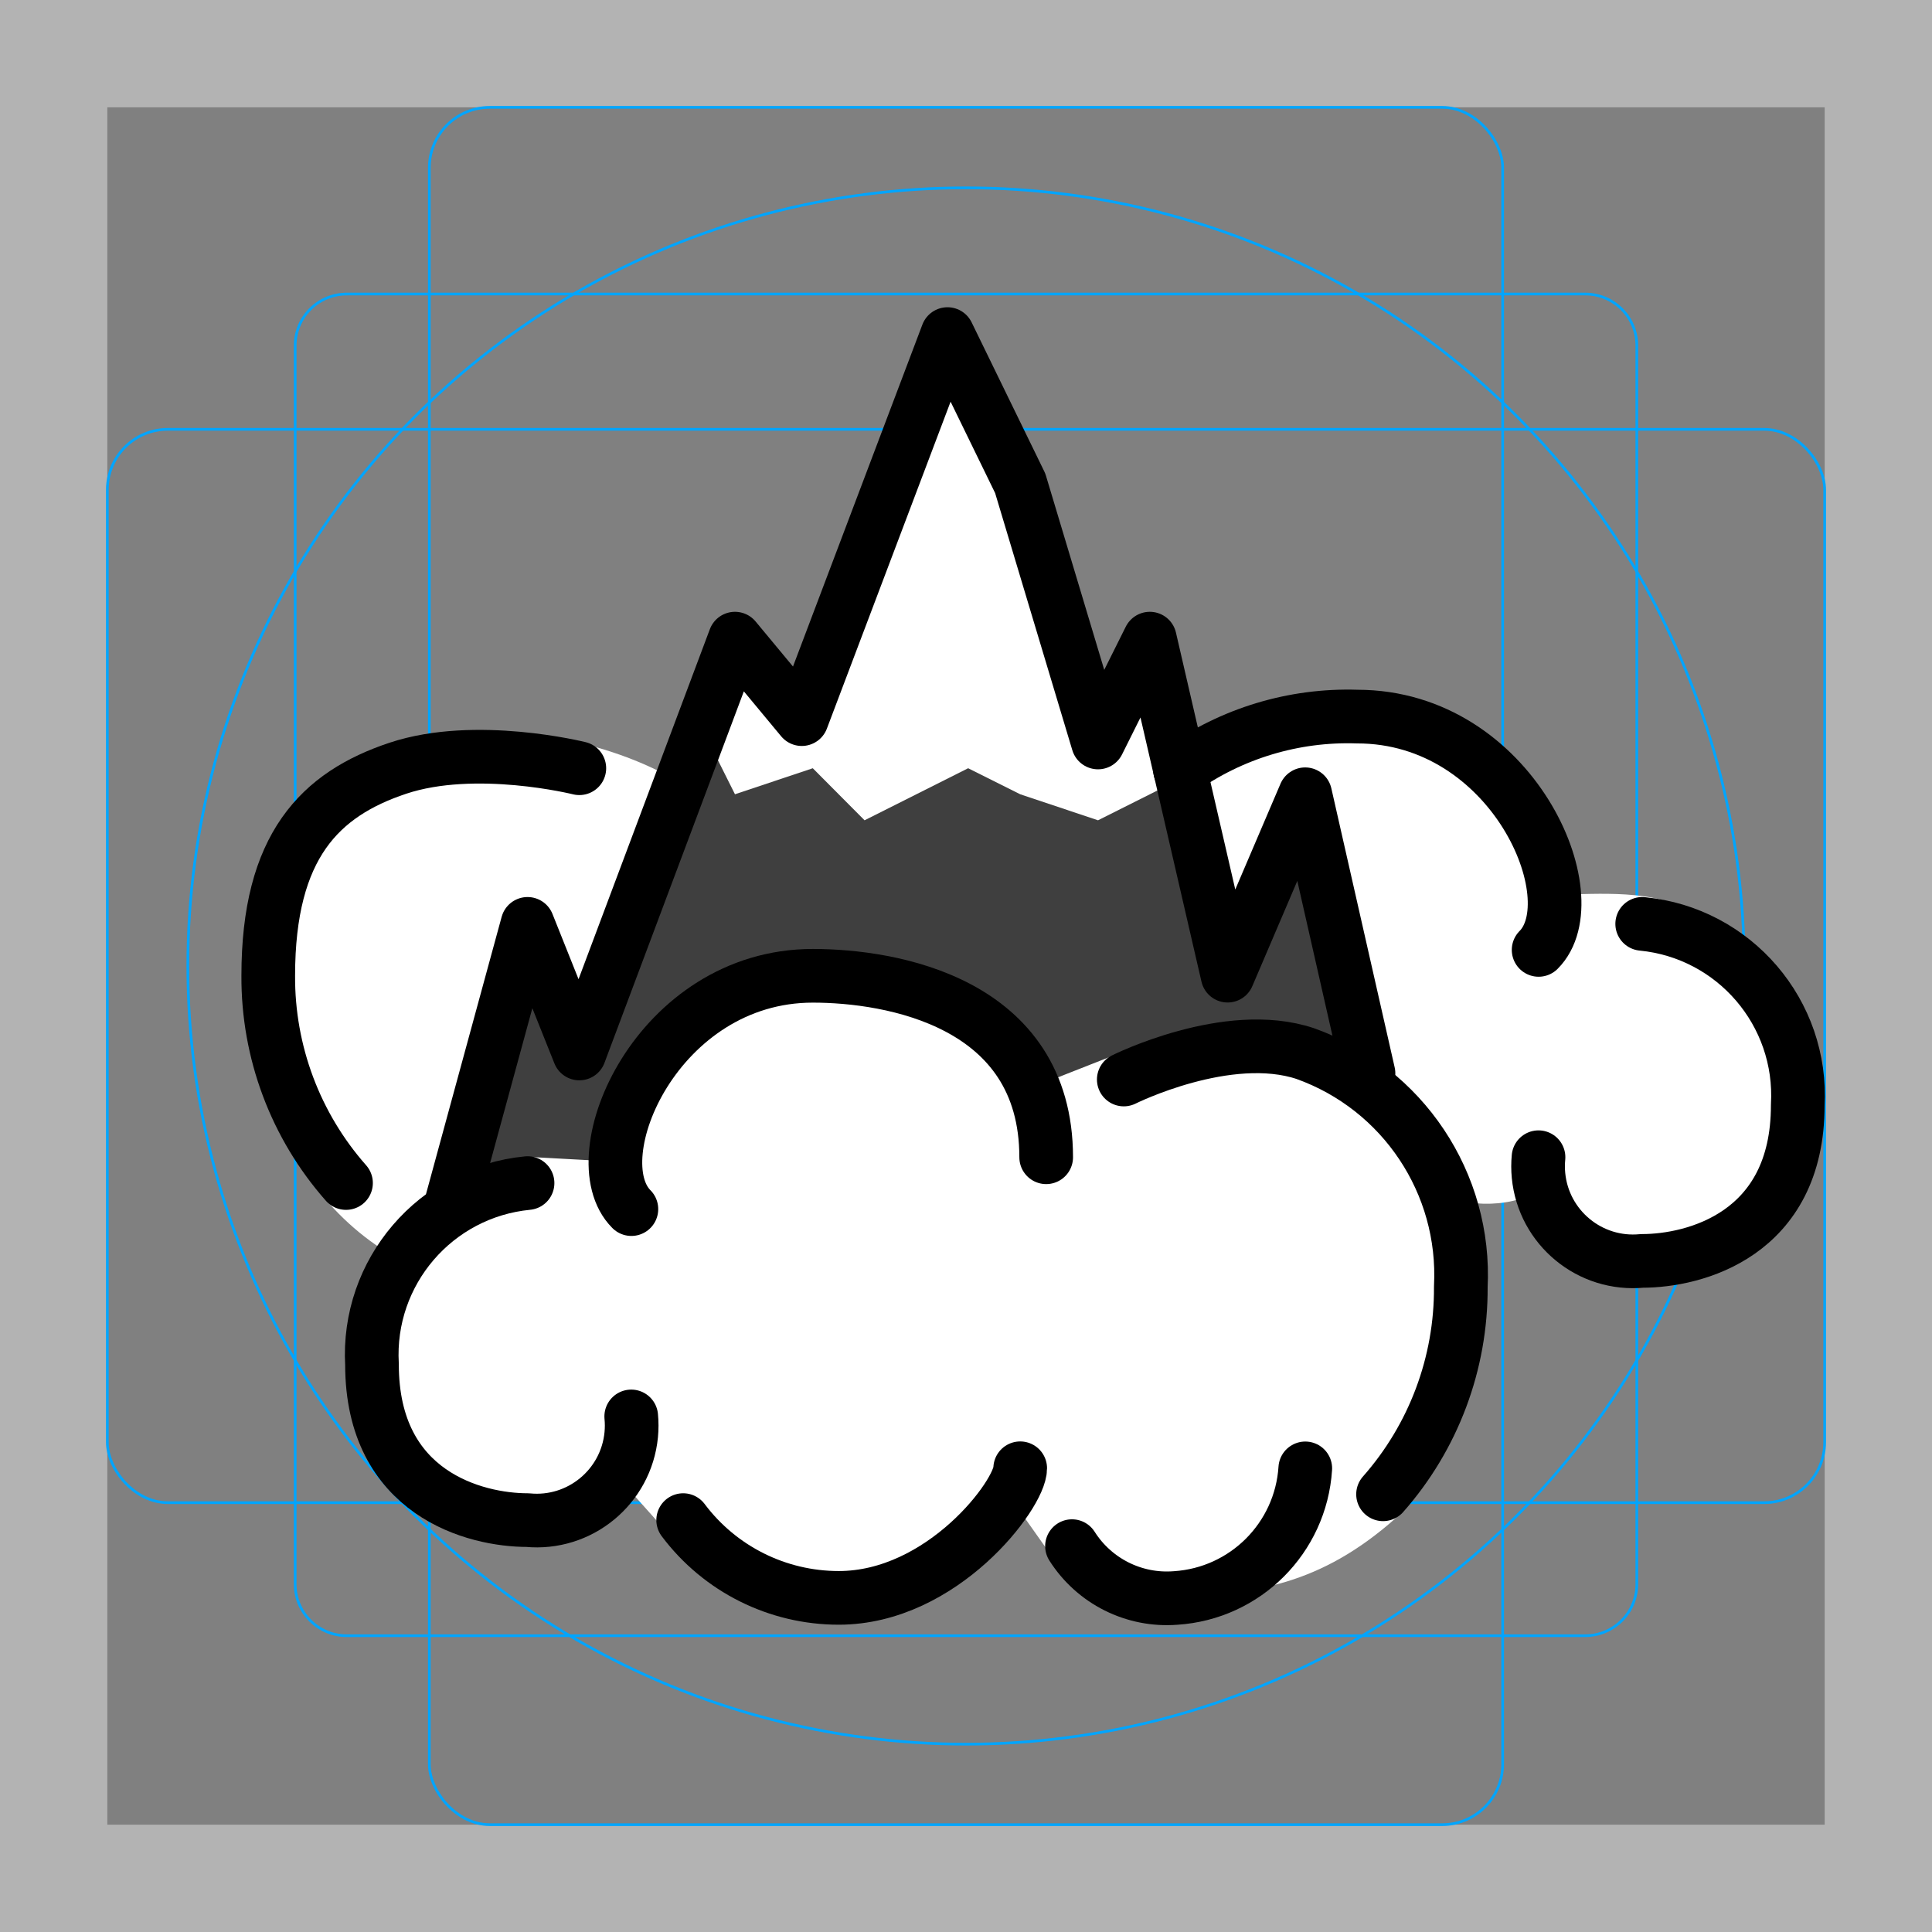 <svg id="emoji" viewBox="0 0 72 72" xmlns="http://www.w3.org/2000/svg">
  <rect x="0" y="0" width="72" height="72" fill="#808080" stroke="none"/>
  <g id="grid">
    <path fill="#b3b3b3" d="m68,4v64H4V4h64m4-4H0v72h72V0Z"/>
    <path fill="none" stroke="#00a5ff" stroke-miterlimit="10" stroke-width="0.1" d="m12.923,10.958h46.154c1.062,0,1.923.861,1.923,1.923h0v46.154c0,1.062-.861,1.923-1.923,1.923H12.923c-1.062,0-1.923-.861-1.923-1.923h0V12.881c0-1.062.861-1.923,1.923-1.923h0Z"/>
    <rect x="16" y="4" rx="2.254" ry="2.254" width="40" height="64" fill="none" stroke="#00a5ff" stroke-miterlimit="10" stroke-width="0.1"/>
    <rect x="4" y="16" rx="2.254" ry="2.254" width="64" height="40" fill="none" stroke="#00a5ff" stroke-miterlimit="10" stroke-width="0.1"/>
    <circle cx="36" cy="36" r="29" fill="none" stroke="#00a5ff" stroke-miterlimit="10" stroke-width="0.1"/>
  </g>
  <g id="line-supplement">
    <polyline fill="none" stroke="#000" stroke-linecap="round" stroke-linejoin="round" stroke-width="2" points="27 31 30 30 32 32 35 30 37 31 39 30 41 32 42 31"/>
  </g>
  <g id="color">
    <path fill="#fff" d="m21.38,27.63c1.636.377,3.012.948,4.016,1.579-2.246.631-3.65,13.32-10.57,17.69-4.659-2.517-7.075-9.495-4.782-13.8,2.43-8.036,10.83-5.355,11.33-5.47l.006.001Z"/>
    <path fill="#fff" d="m58.01,33.3c.602.12,3.002-.243,4.54.451,3.639,1.302,4.828,4.206,4.63,8.066.012,1.955-1.178,3.259-2.724,4.006-1.337.646-2.902.748-4.3.246-2.129-.765-2.103-2.071-2.748-1.71-5.214,2.913-14.63-7.577-13.72-12.99,4.296-10.07,15.93-1.788,14.32,1.933l.002-.002Z"/>
    <polyline fill="#3f3f3f" points="16.76 45.06 19.66 34.43 21.59 39.26 27.39 23.8 29.88 26.8 35.31 12.45 38.02 18.01 40.92 27.67 42.85 23.8 45.75 36.36 48.64 29.6 51.54 45.06"/>
    <polygon fill="#fff" points="44.05 29 40.92 30.57 38.02 29.6 36.08 28.63 32.22 30.57 30.29 28.63 27.39 29.6 26.15 27.12 27.39 23.8 29.88 26.8 35.31 12.45 38.02 18.01 40.92 27.67 42.85 23.8 44.05 29"/>
    <path fill="#fff" d="m38.56,40.49l3.219-1.266s3.964-.933,6.863.034c3.639,1.302,5.994,4.835,5.797,8.695.017,2.845-.528,6.481-2.412,8.613-2.843,2.528-5.311,2.812-8.038,2.936-1.547.122-3.918-.135-4.749-1.446l-1.522-2.154c-1.403,1.932-4.082,3.492-6.465,3.644-2.281,0-4.895-.474-6.263-2.299l-2.016-2.255c-.726,1.109-1.992,1.741-3.314,1.655-1.932,0-5.797-.966-5.797-5.797-.196-3.445,2.529-7.396,5.963-7.729l3.057.167c-.625-2.6,2.355-6.929,7.403-6.929,2.325 0,6.707.895,8.274,4.131v.001Z"/>
  </g>
  <g id="line">
    <path fill="none" stroke="#000" stroke-linecap="round" stroke-linejoin="round" stroke-width="2" d="m61.2,34.43c3.434.333,5.993,3.318,5.797,6.763,0,4.83-3.864,5.797-5.797,5.797-1.945.189-3.675-1.236-3.864-3.181-.022-.227-.022-.456,0-.683"/>
    <path fill="none" stroke="#000" stroke-linecap="round" stroke-linejoin="round" stroke-width="2" d="m21.59,28.63s-3.864-.966-6.763,0-4.83,2.898-4.83,7.729c-.017,2.845,1.015,5.597,2.898,7.729"/>
    <polyline fill="none" stroke="#000" stroke-linecap="round" stroke-linejoin="round" stroke-width="2" points="16.76 45.06 19.66 34.43 21.59 39.26 27.39 23.8 29.88 26.8 35.31 12.45 38.02 18.01 40.92 27.67 42.85 23.8 45.75 36.36 48.64 29.6 51 40"/>
    <path fill="none" stroke="#000" stroke-linecap="round" stroke-linejoin="round" stroke-width="2" d="m19.66,44.09c-3.434.333-5.993,3.318-5.797,6.763,0,4.83,3.864,5.797,5.797,5.797,1.945.189,3.675-1.236,3.864-3.181.022-.227.022-.456,0-.683"/>
    <path fill="none" stroke="#000" stroke-linecap="round" stroke-linejoin="round" stroke-width="2" d="m25.46,56.65c1.369,1.825,3.516,2.898,5.797,2.898,3.864,0,6.763-3.864,6.763-4.83"/>
    <path fill="none" stroke="#000" stroke-linecap="round" stroke-linejoin="round" stroke-width="2" d="m39.95,57.62c.831,1.31,2.317,2.054,3.864,1.932,2.595-.168,4.662-2.235,4.83-4.83"/>
    <path fill="none" stroke="#000" stroke-linecap="round" stroke-linejoin="round" stroke-width="2" d="m23.53,45.06c-1.932-1.932.966-8.695,6.763-8.695,2.898,0,8.695.966,8.695,6.763"/>
    <path fill="none" stroke="#000" stroke-linecap="round" stroke-linejoin="round" stroke-width="2" d="m41.88,40.23s3.864-1.932,6.763-.966c3.639,1.302,5.994,4.835,5.797,8.695.017,2.845-1.015,5.597-2.898,7.729"/>
    <path fill="none" stroke="#000" stroke-linecap="round" stroke-miterlimit="10" stroke-width="2" d="m57.34,35.4c1.932-1.932-.966-8.695-6.763-8.695-2.359-.077-4.678.623-6.6,1.993"/>
  </g>
</svg>
